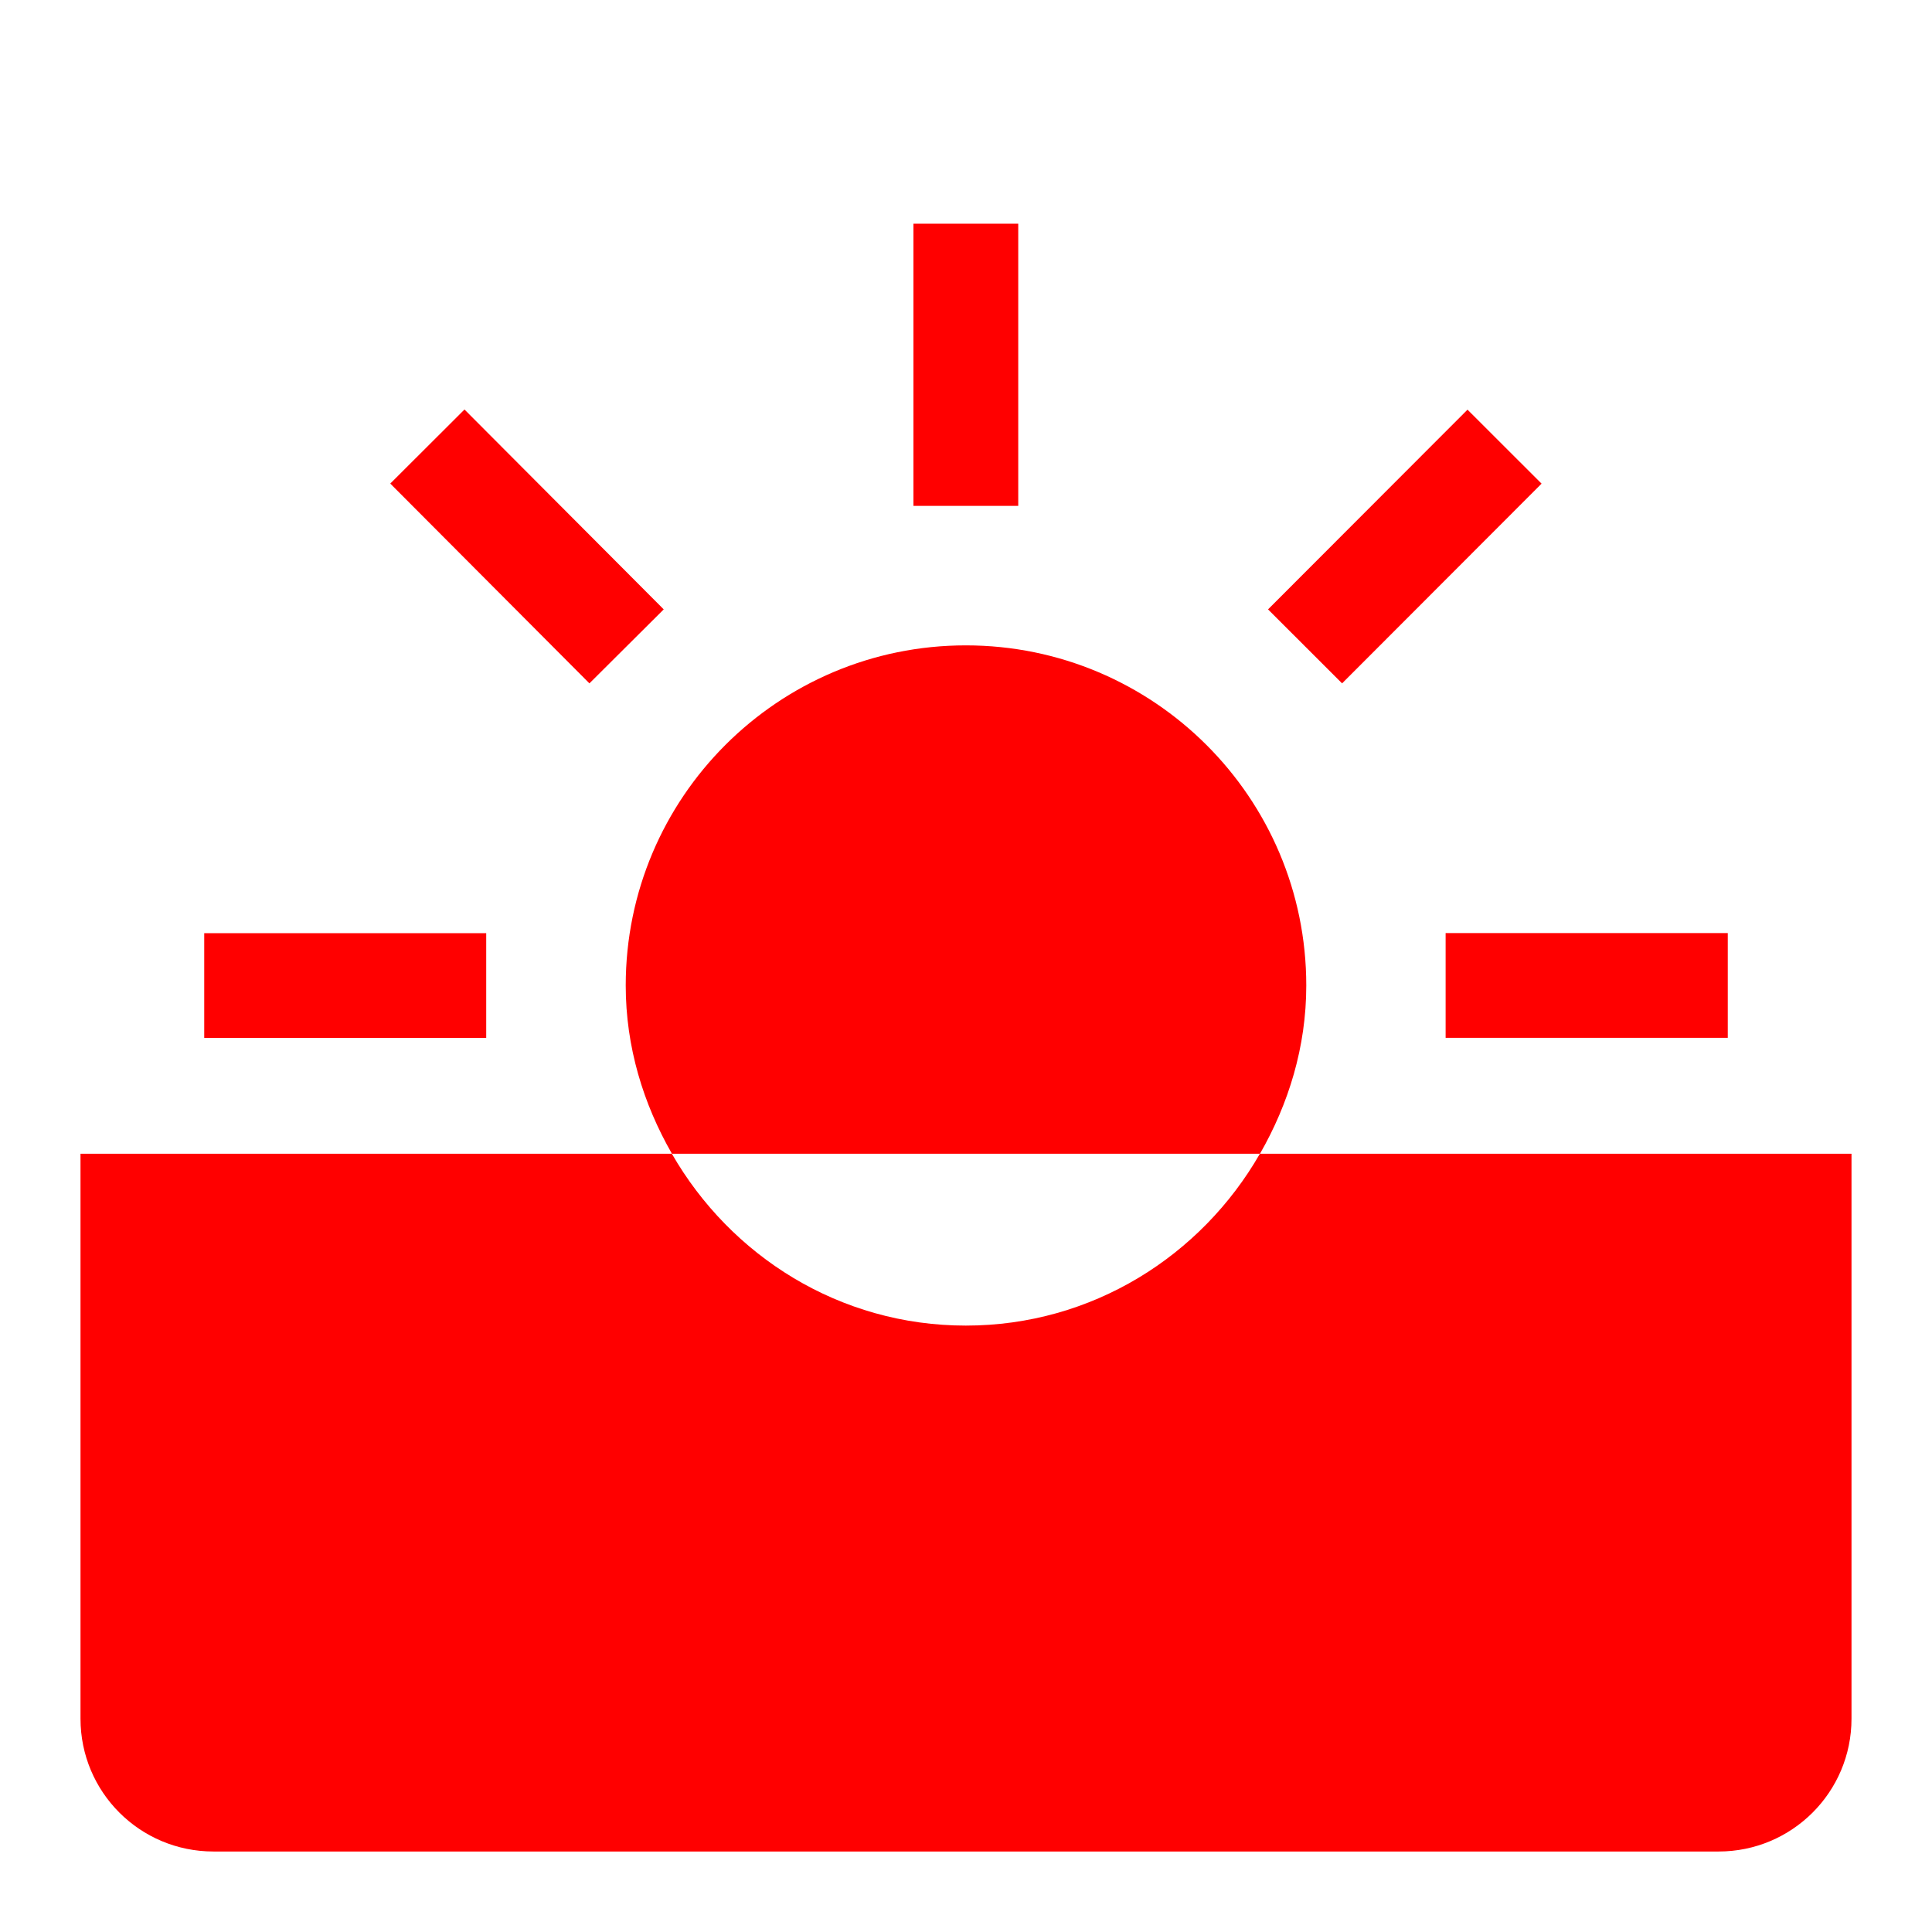 <svg viewBox="0 0 24 24" xmlns="http://www.w3.org/2000/svg">
  <path d="M15.651, 14.332l-7.304, 0c-0.355, -0.619 -0.574, -1.326 -0.574, -2.09c-0, -2.334 1.892, -4.225 4.225, -4.225c2.333, 0 4.229, 1.891 4.229, 4.225c-0, 0.764 -0.22, 1.471 -0.575, 2.09l7.348, 0l0, 7.018c0, 0.912 -0.739, 1.65 -1.651, 1.65l-18.697, 0c-0.914, 0 -1.652, -0.738 -1.652, -1.65l0, -7.018l7.346, 0c0.73, 1.27 2.083, 2.135 3.652, 2.135c1.568, -0 2.924, -0.865 3.653, -2.135Zm-13.114, -2.74l3.503, -0l-0, 1.301l-3.503, -0l-0, -1.301Zm15.421, -0.001l3.505, -0l-0, 1.301l-3.505, -0l-0, -1.301Zm-9.713, -4.021l-0.923, 0.919l-2.474, -2.482l0.922, -0.92l2.475, 2.483Zm10.905, -1.562l-2.478, 2.481l-0.92, -0.919l2.478, -2.481l0.92, 0.919Zm-7.803, -3.229l1.302, -0l0, 3.505l-1.302, -0l0, -3.505Z" style="fill: rgb(255, 0, 0);"/>
</svg>
